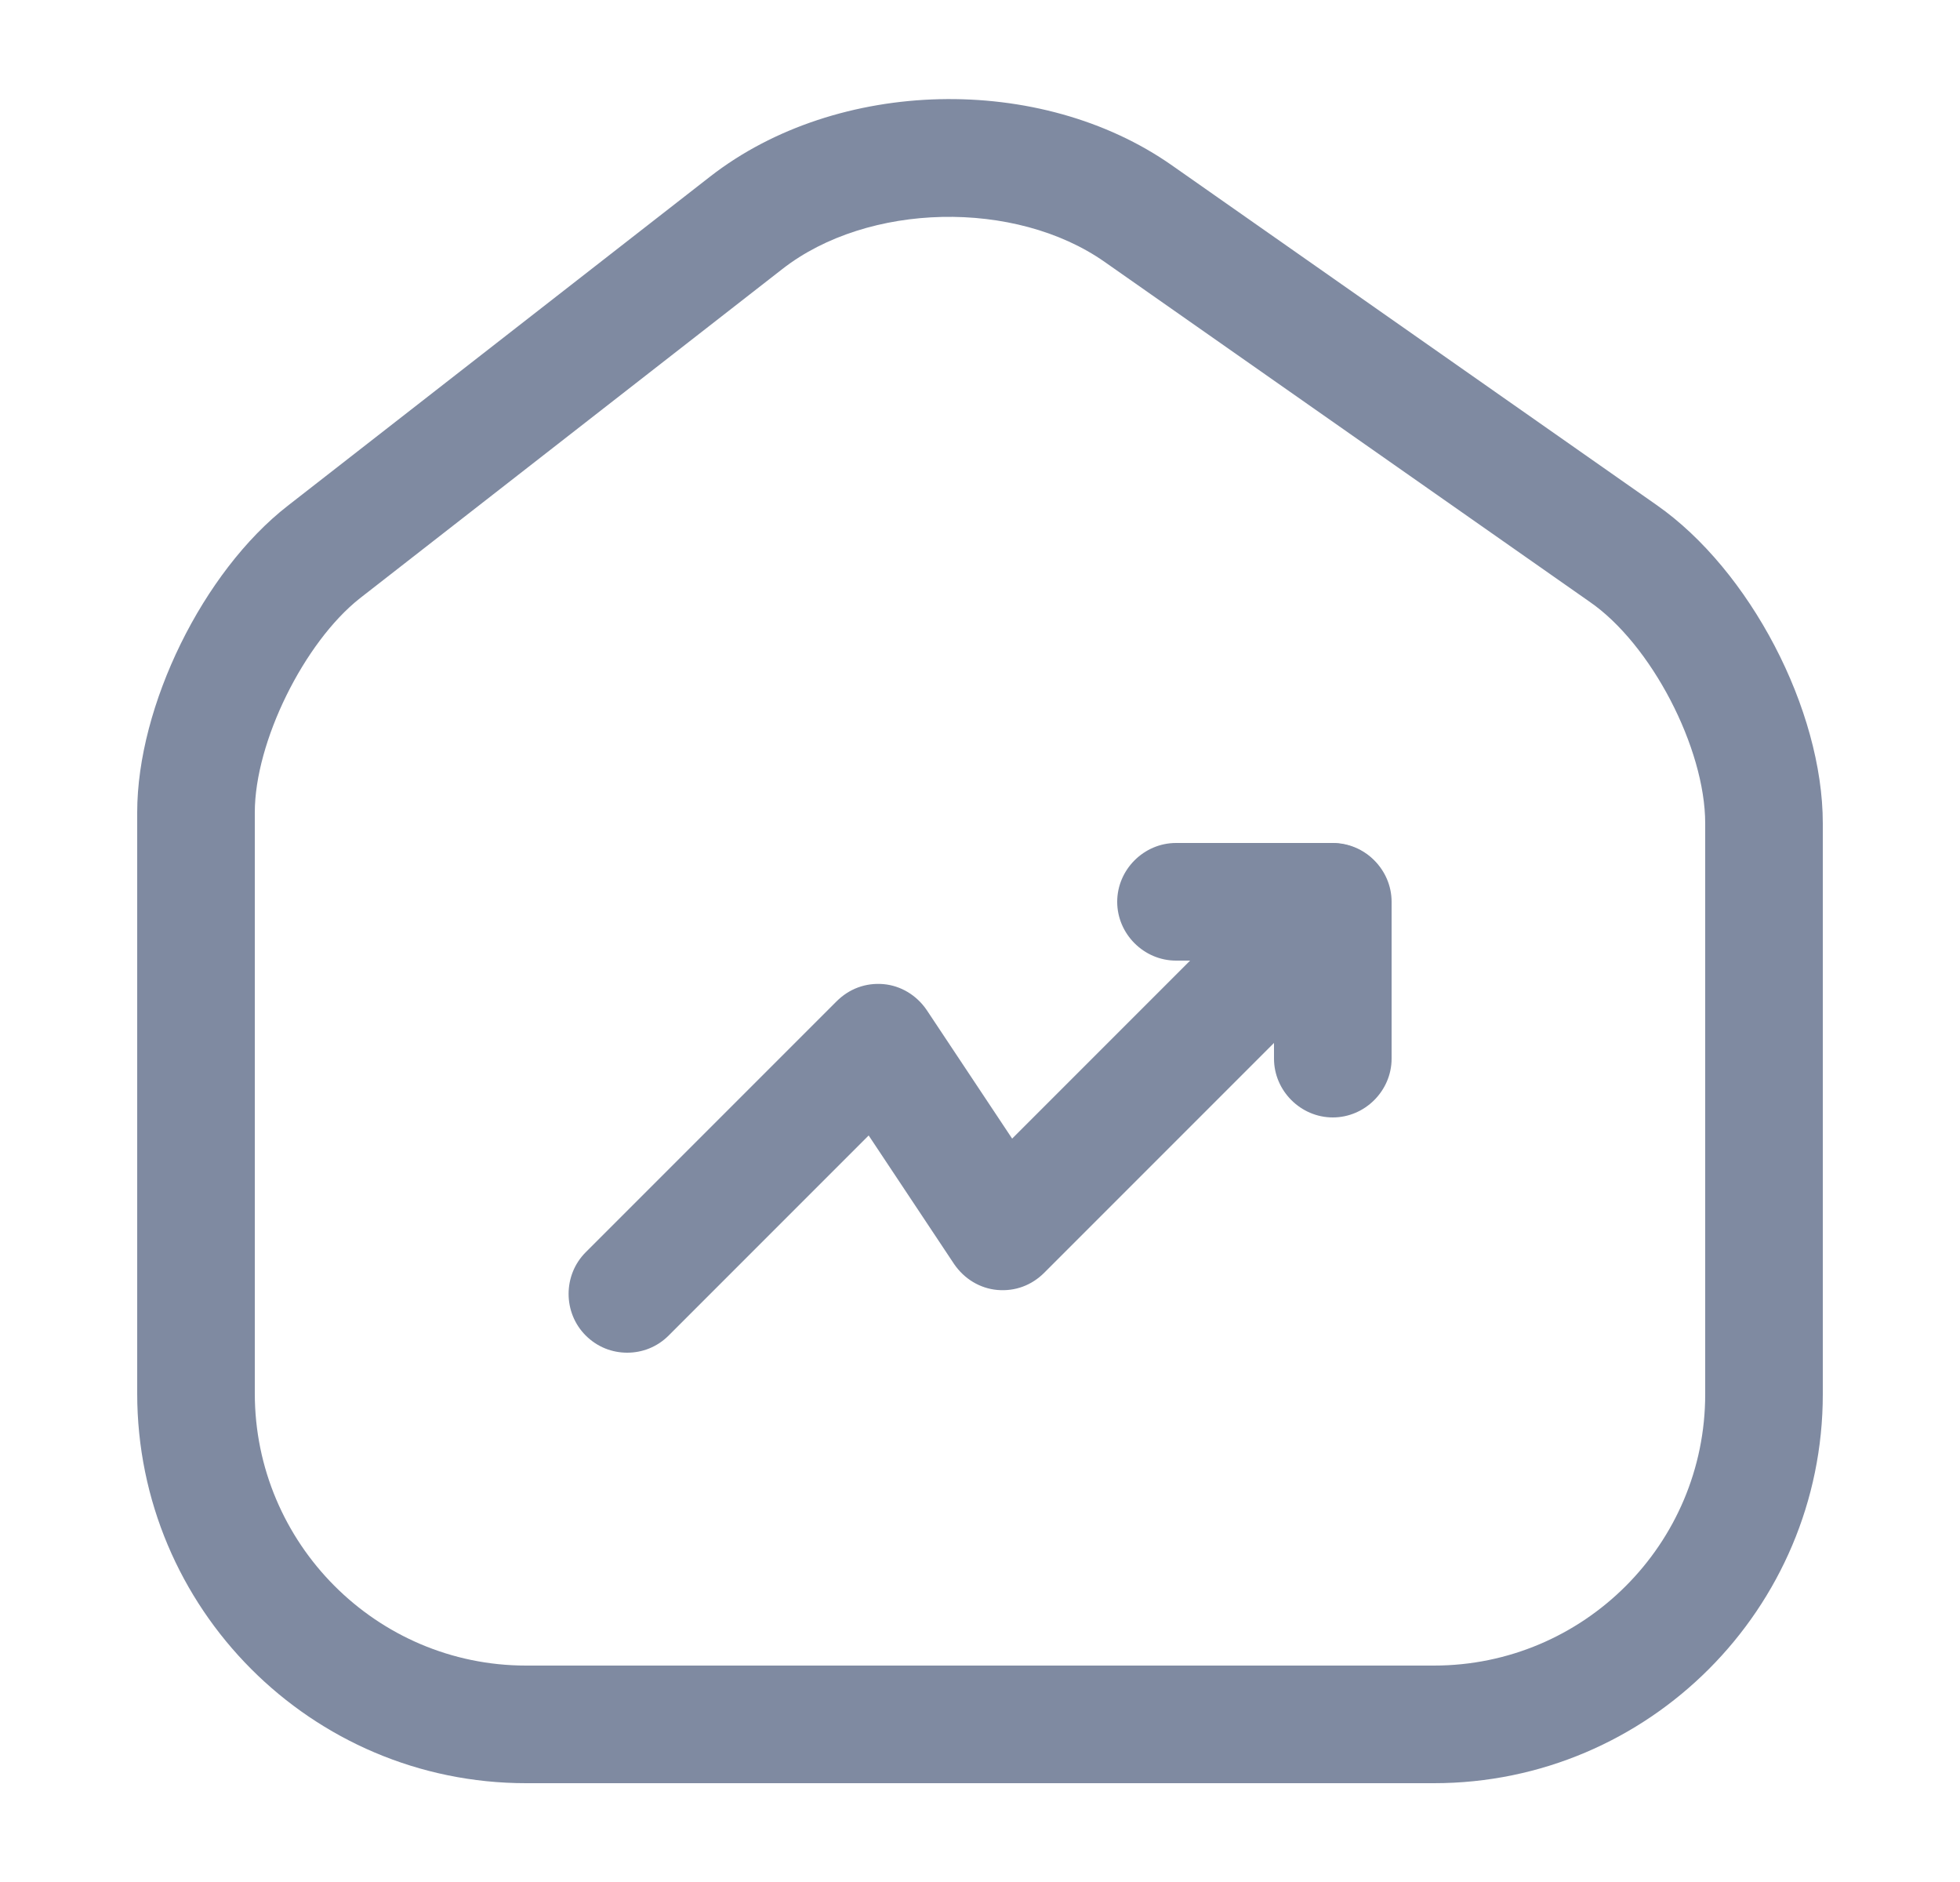 <svg width="25" height="24" viewBox="0 0 25 24" fill="none" xmlns="http://www.w3.org/2000/svg">
<path d="M18.29 22.74H6.71C3.97 22.74 1.75 20.51 1.75 17.77V10.36C1.75 9 2.59 7.29 3.67 6.45L9.06 2.25C10.68 0.99 13.27 0.93 14.95 2.11L21.13 6.44C22.32 7.27 23.25 9.05 23.25 10.5V17.78C23.25 20.51 21.03 22.74 18.29 22.74ZM9.98 3.43L4.59 7.63C3.88 8.19 3.25 9.46 3.25 10.36V17.77C3.25 19.68 4.8 21.24 6.71 21.24H18.29C20.2 21.24 21.75 19.69 21.75 17.78V10.5C21.75 9.54 21.06 8.21 20.27 7.67L14.09 3.34C12.95 2.54 11.07 2.58 9.98 3.43Z" fill="#7F8AA1"/>
<path d="M8 17.25C7.81 17.25 7.62 17.18 7.47 17.03C7.18 16.74 7.18 16.26 7.47 15.97L10.67 12.77C10.83 12.61 11.04 12.53 11.27 12.55C11.49 12.57 11.69 12.69 11.82 12.88L12.91 14.52L16.46 10.97C16.75 10.68 17.23 10.68 17.52 10.97C17.81 11.26 17.81 11.74 17.52 12.03L13.32 16.23C13.16 16.39 12.95 16.47 12.72 16.45C12.5 16.43 12.3 16.31 12.17 16.12L11.08 14.48L8.53 17.03C8.38 17.18 8.19 17.25 8 17.25Z" fill="#7F8AA1"/>
<path d="M17 14.25C16.59 14.25 16.25 13.91 16.25 13.5V12.25H15C14.59 12.25 14.25 11.91 14.25 11.5C14.25 11.09 14.59 10.75 15 10.75H17C17.41 10.75 17.75 11.09 17.75 11.5V13.5C17.75 13.91 17.41 14.25 17 14.25Z" fill="#7F8AA1"/>
</svg>
